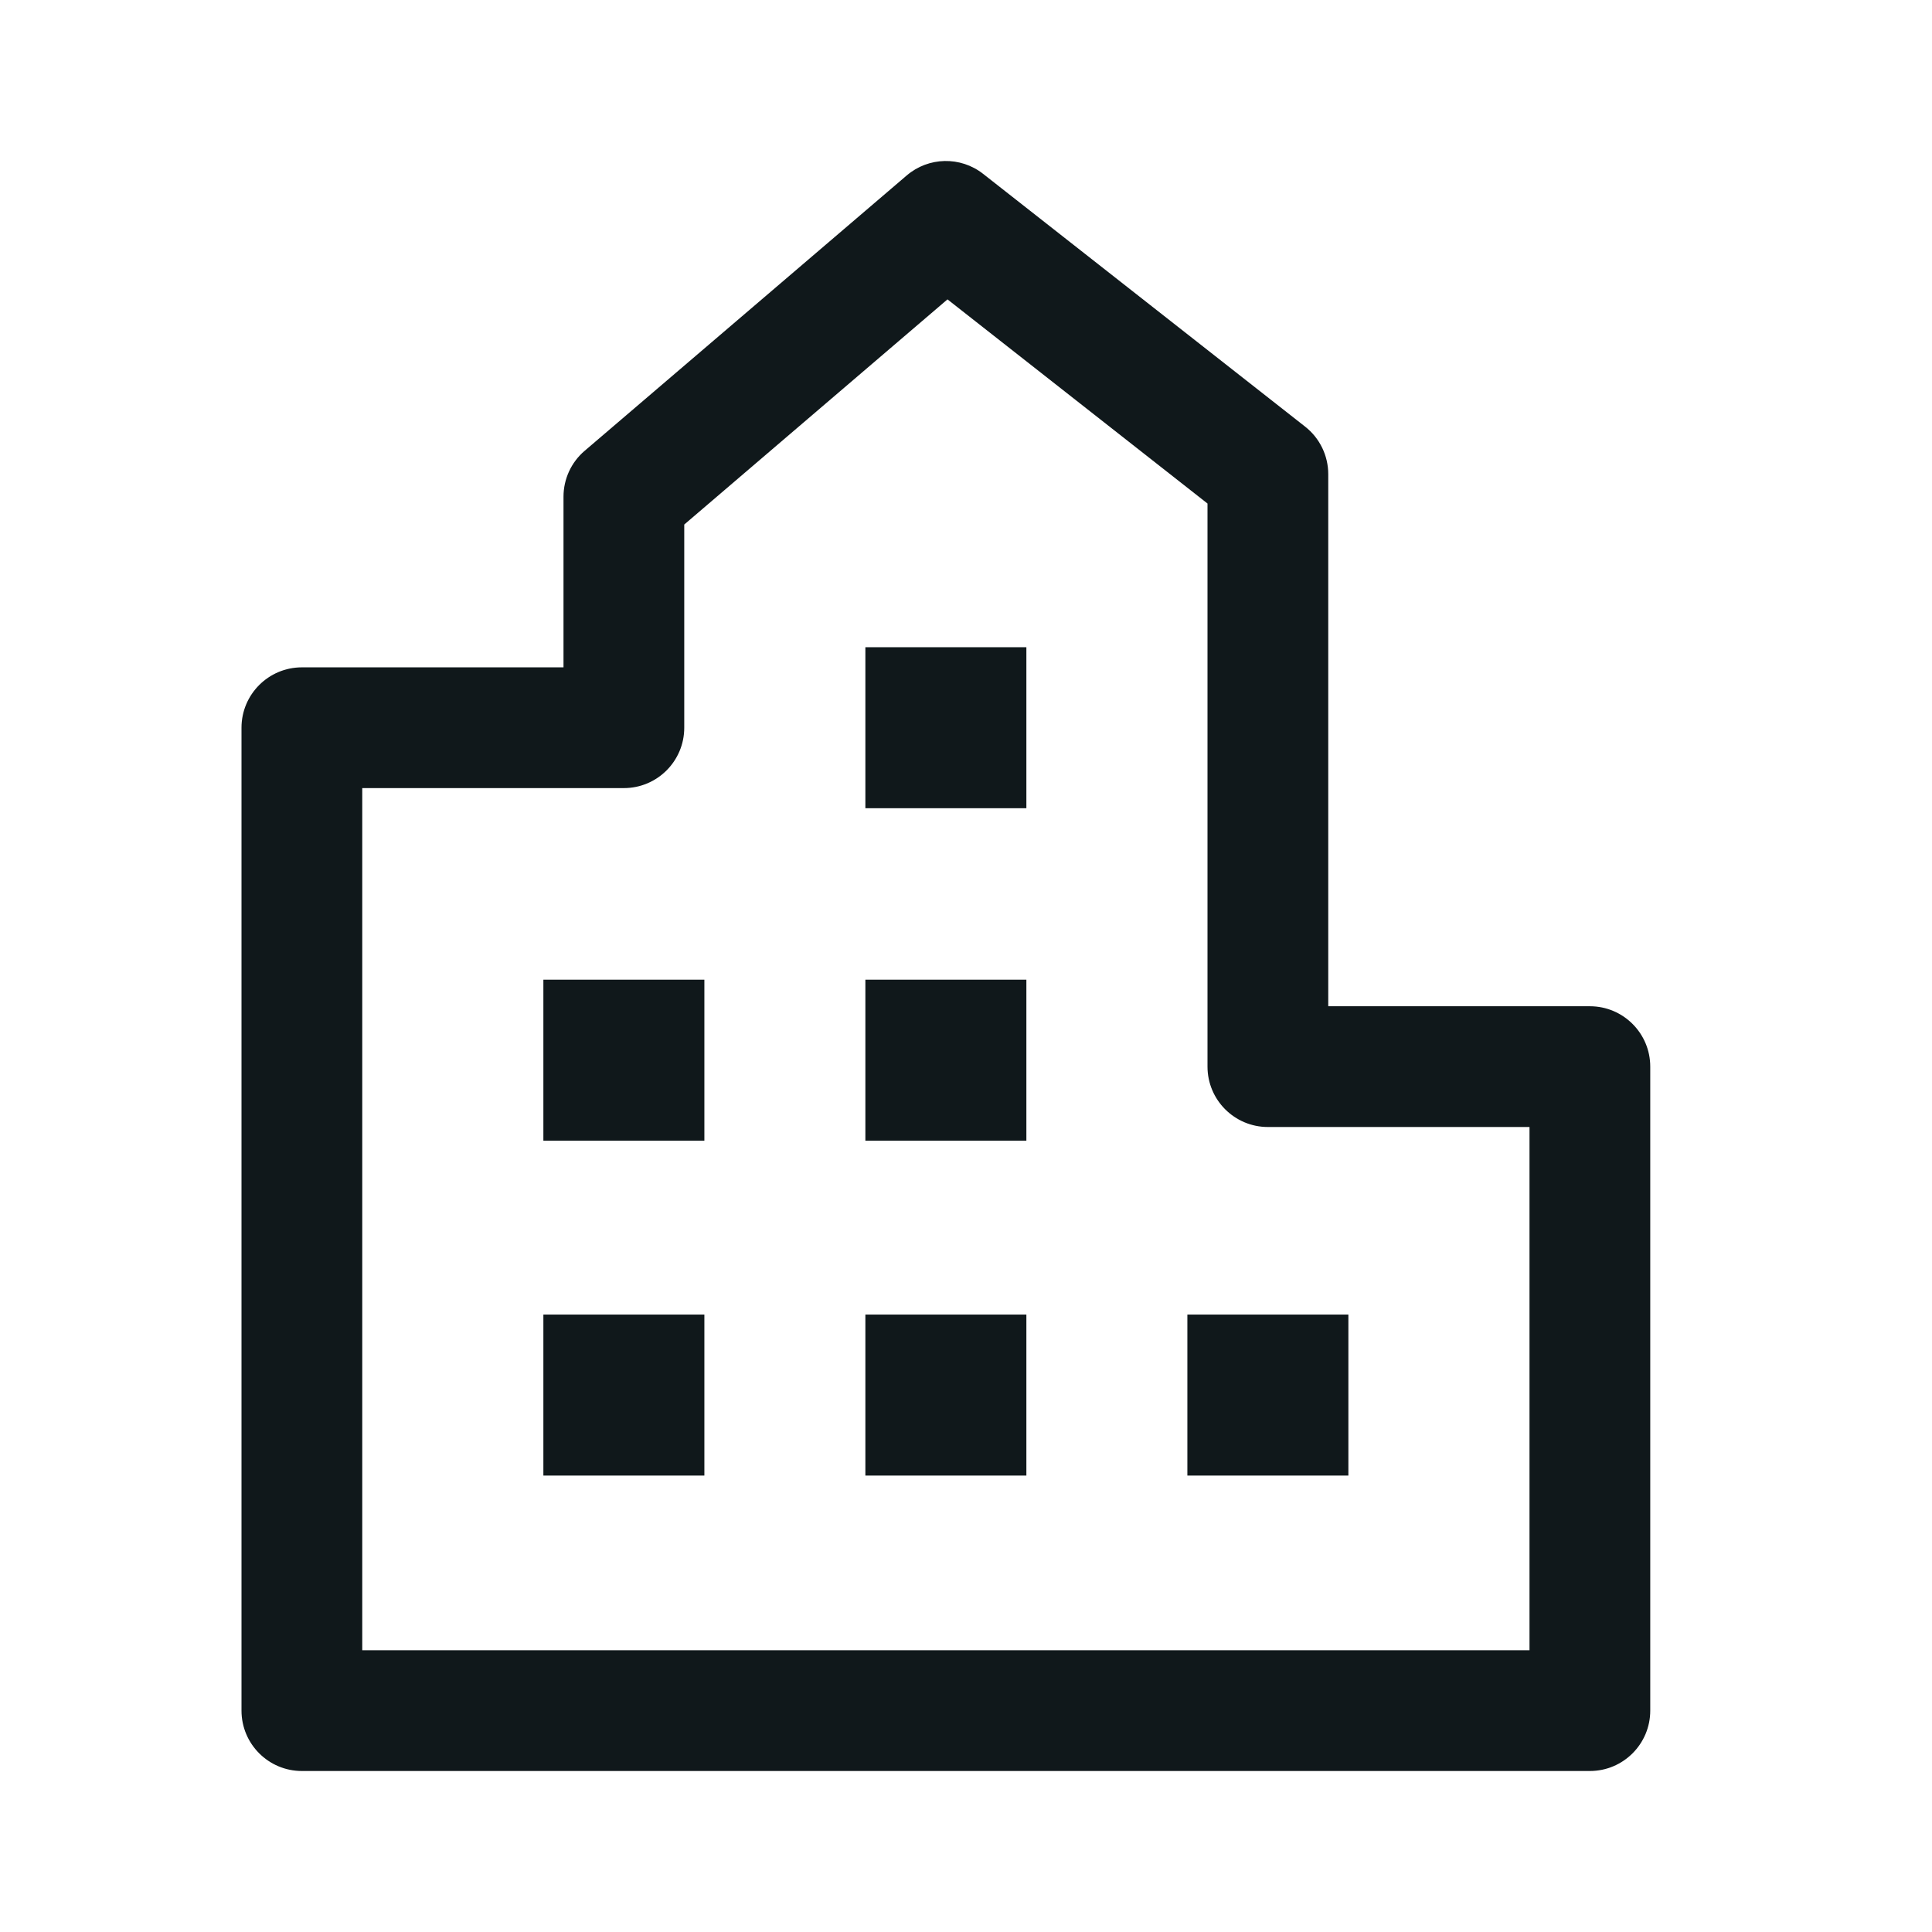 <svg width="24" height="24" viewBox="0 0 24 24" fill="none" xmlns="http://www.w3.org/2000/svg">
<path d="M14.75 16.33V18.33H16.75V16.33H14.75Z" fill="#10181B"/>
<path d="M6.75 16.33H8.75V18.33H6.75V16.33Z" fill="#10181B"/>
<path d="M6.75 12.17V14.17H8.75V12.17H6.75Z" fill="#10181B"/>
<path d="M10.75 16.33H12.75V18.33H10.75V16.33Z" fill="#10181B"/>
<path d="M12.75 12.17H10.75V14.17H12.75V12.17Z" fill="#10181B"/>
<path d="M10.75 8.04H12.75V10.04H10.75V8.04Z" fill="#10181B"/>
<path fill-rule="evenodd" clip-rule="evenodd" d="M11.263 2.18C11.534 1.948 11.932 1.939 12.213 2.16L16.213 5.3C16.394 5.442 16.5 5.66 16.5 5.89V12.5H19.75C20.164 12.5 20.5 12.836 20.5 13.25V21.25C20.5 21.664 20.164 22 19.75 22H3.75C3.336 22 3 21.664 3 21.25V9.04C3 8.626 3.336 8.29 3.75 8.29H7V6.17C7 5.951 7.096 5.742 7.263 5.6L11.263 2.18ZM11.77 3.719L8.5 6.516V9.04C8.5 9.454 8.164 9.79 7.75 9.79H4.5V20.5H19V14H15.75C15.336 14 15 13.664 15 13.25V6.255L11.77 3.719Z" fill="#10181B"/>
</svg>

